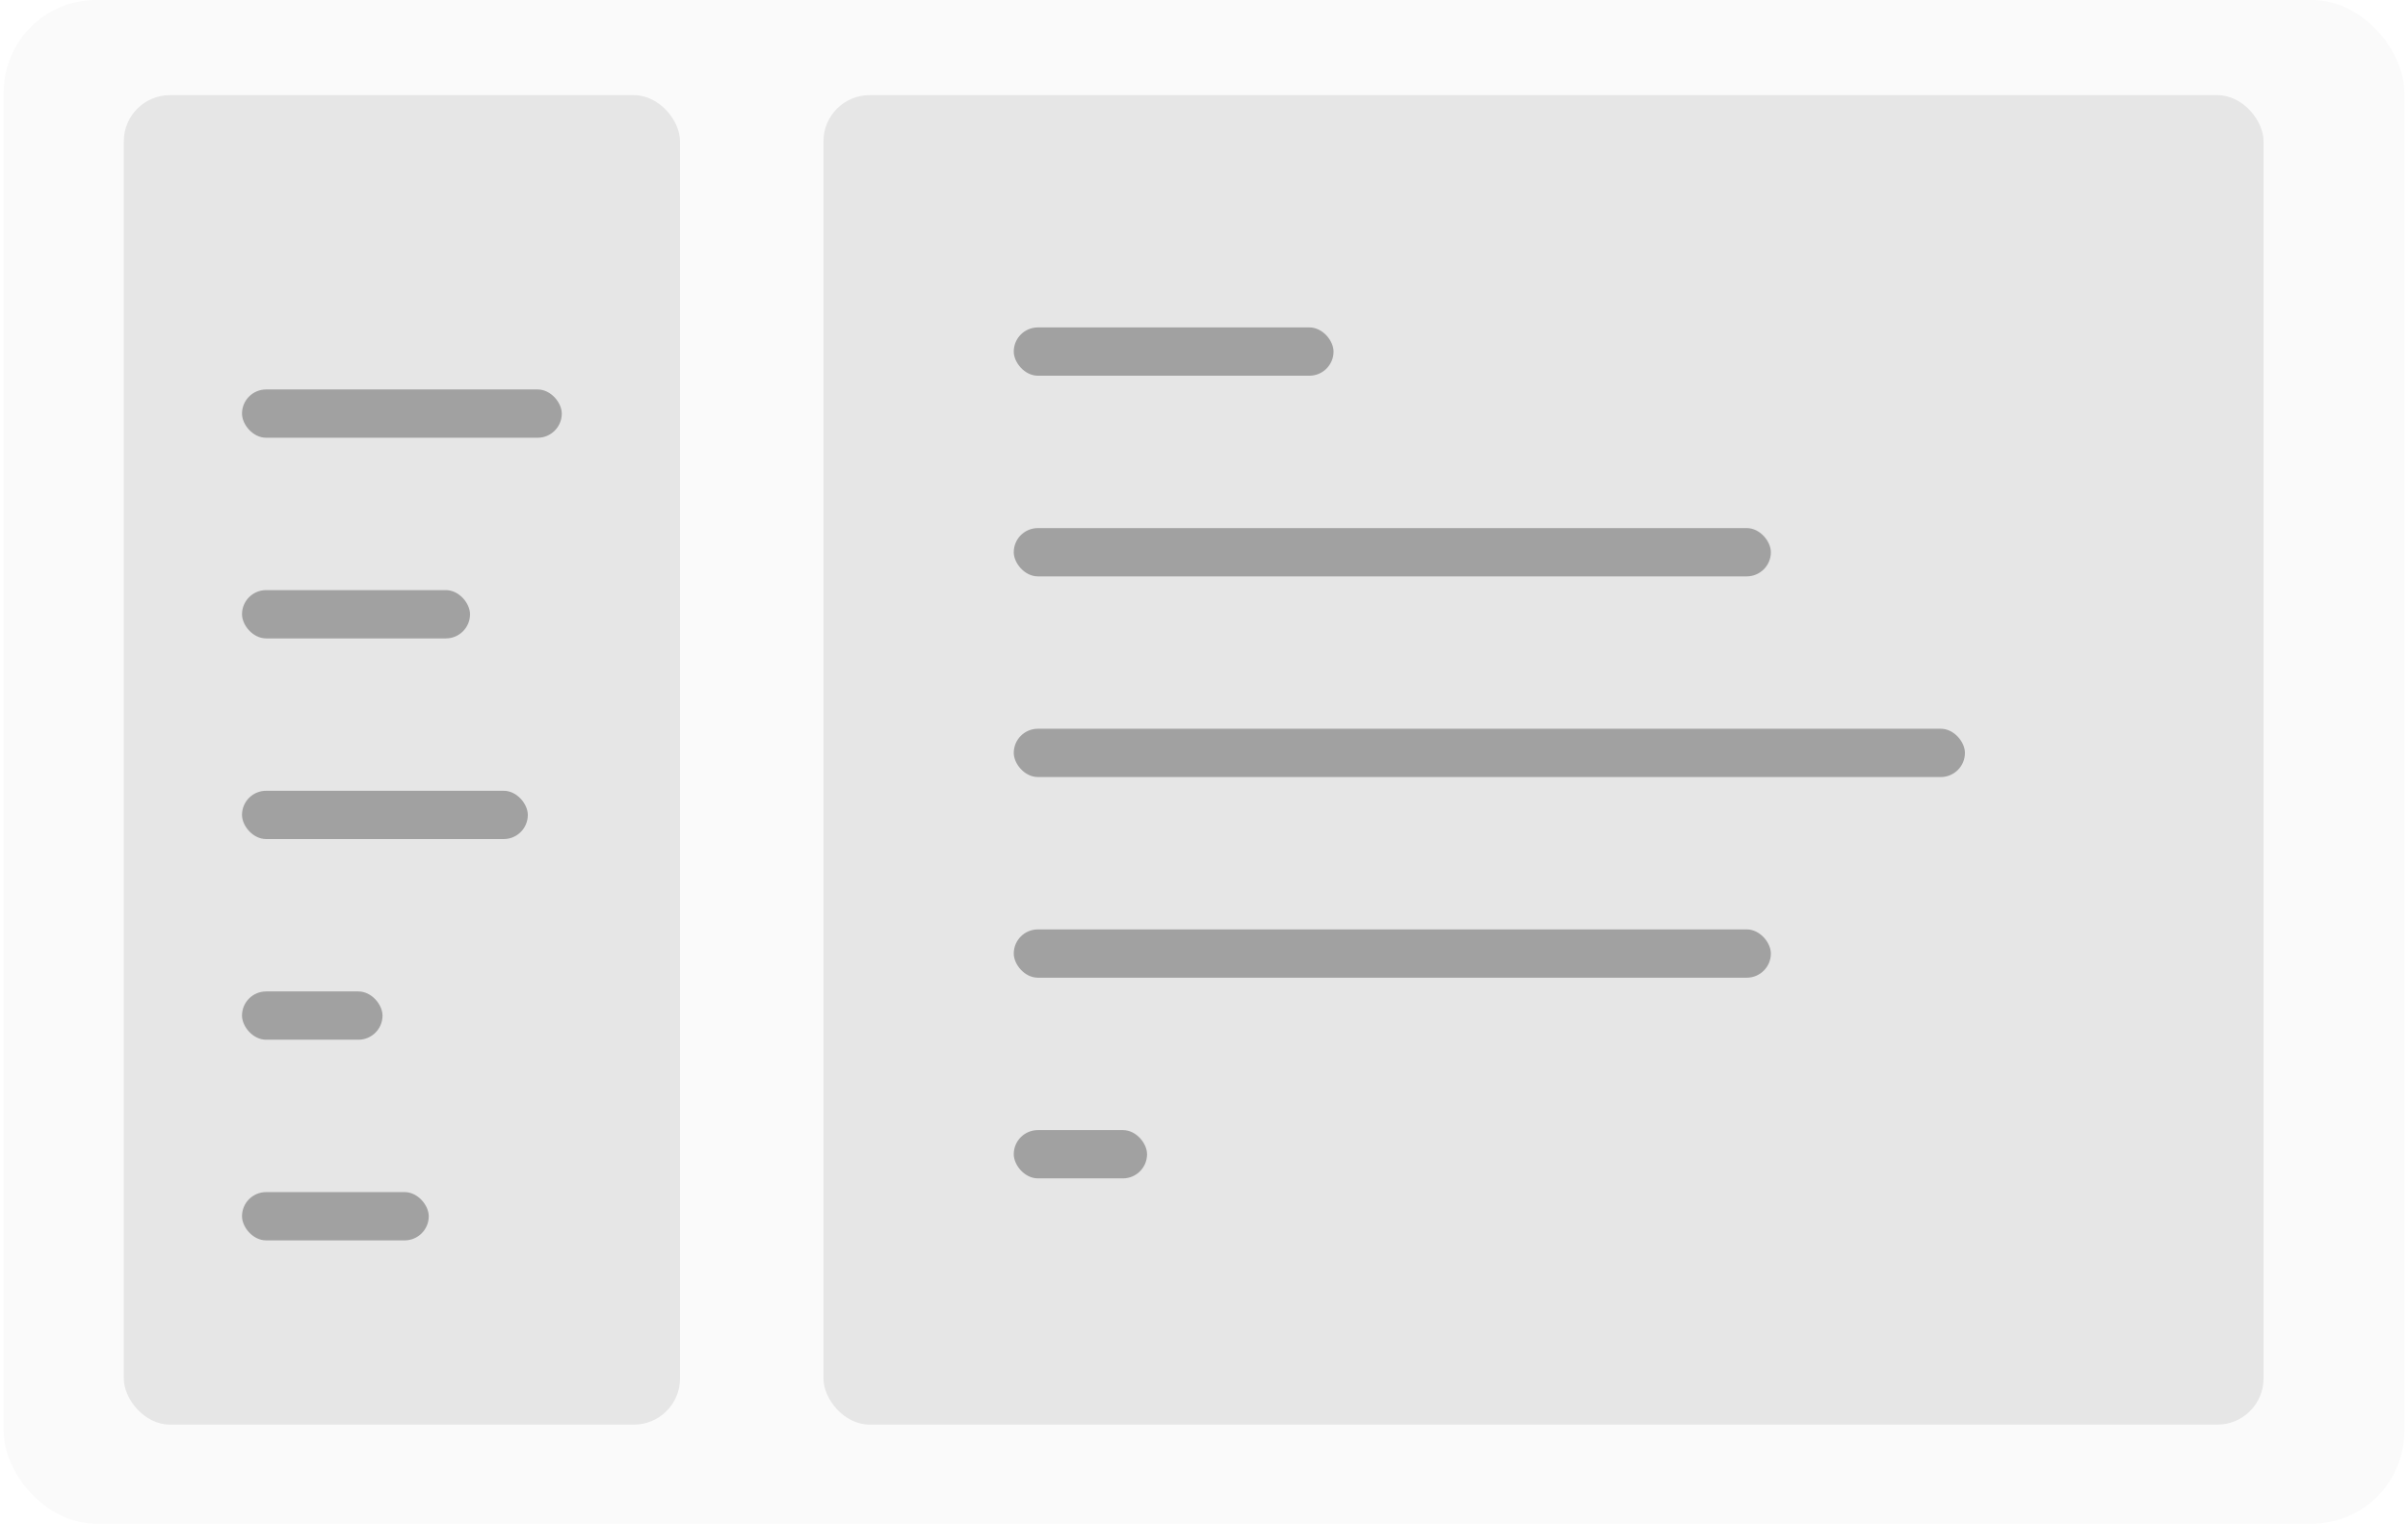 <svg xmlns="http://www.w3.org/2000/svg" fill="none" viewBox="0 0 104 66" height="62" width="98"><rect fill-opacity="0.02" fill="currentColor" rx="4" height="66" width="104"></rect><rect fill-opacity="0.08" fill="currentColor" rx="2" height="57.589" width="24.098" y="4.121" x="5.202"></rect><rect fill-opacity="0.3" fill="currentColor" rx="1.046" height="2.092" width="13.854" y="16.87" x="10.323"></rect><rect fill-opacity="0.3" fill="currentColor" rx="1.046" height="2.092" width="9.879" y="25.562" x="10.323"></rect><rect fill-opacity="0.3" fill="currentColor" rx="1.046" height="2.092" width="12.383" y="34.254" x="10.323"></rect><rect fill-opacity="0.3" fill="currentColor" rx="1.046" height="2.092" width="6.088" y="42.946" x="10.323"></rect><rect fill-opacity="0.3" fill="currentColor" rx="1.046" height="2.092" width="8.091" y="51.638" x="10.323"></rect><rect fill-opacity="0.08" fill="currentColor" rx="2" height="57.589" width="62.389" y="4.121" x="35.514"></rect><rect fill-opacity="0.3" fill="currentColor" rx="1.046" height="2.092" width="13.854" y="14.183" x="43.758"></rect><rect fill-opacity="0.3" fill="currentColor" rx="1.046" height="2.092" width="32.801" y="22.875" x="43.758"></rect><rect fill-opacity="0.3" fill="currentColor" rx="1.046" height="2.092" width="41.208" y="31.567" x="43.758"></rect><rect fill-opacity="0.3" fill="currentColor" rx="1.046" height="2.092" width="32.801" y="40.259" x="43.758"></rect><rect fill-opacity="0.3" fill="currentColor" rx="1.046" height="2.092" width="5.775" y="48.952" x="43.758"></rect></svg>
